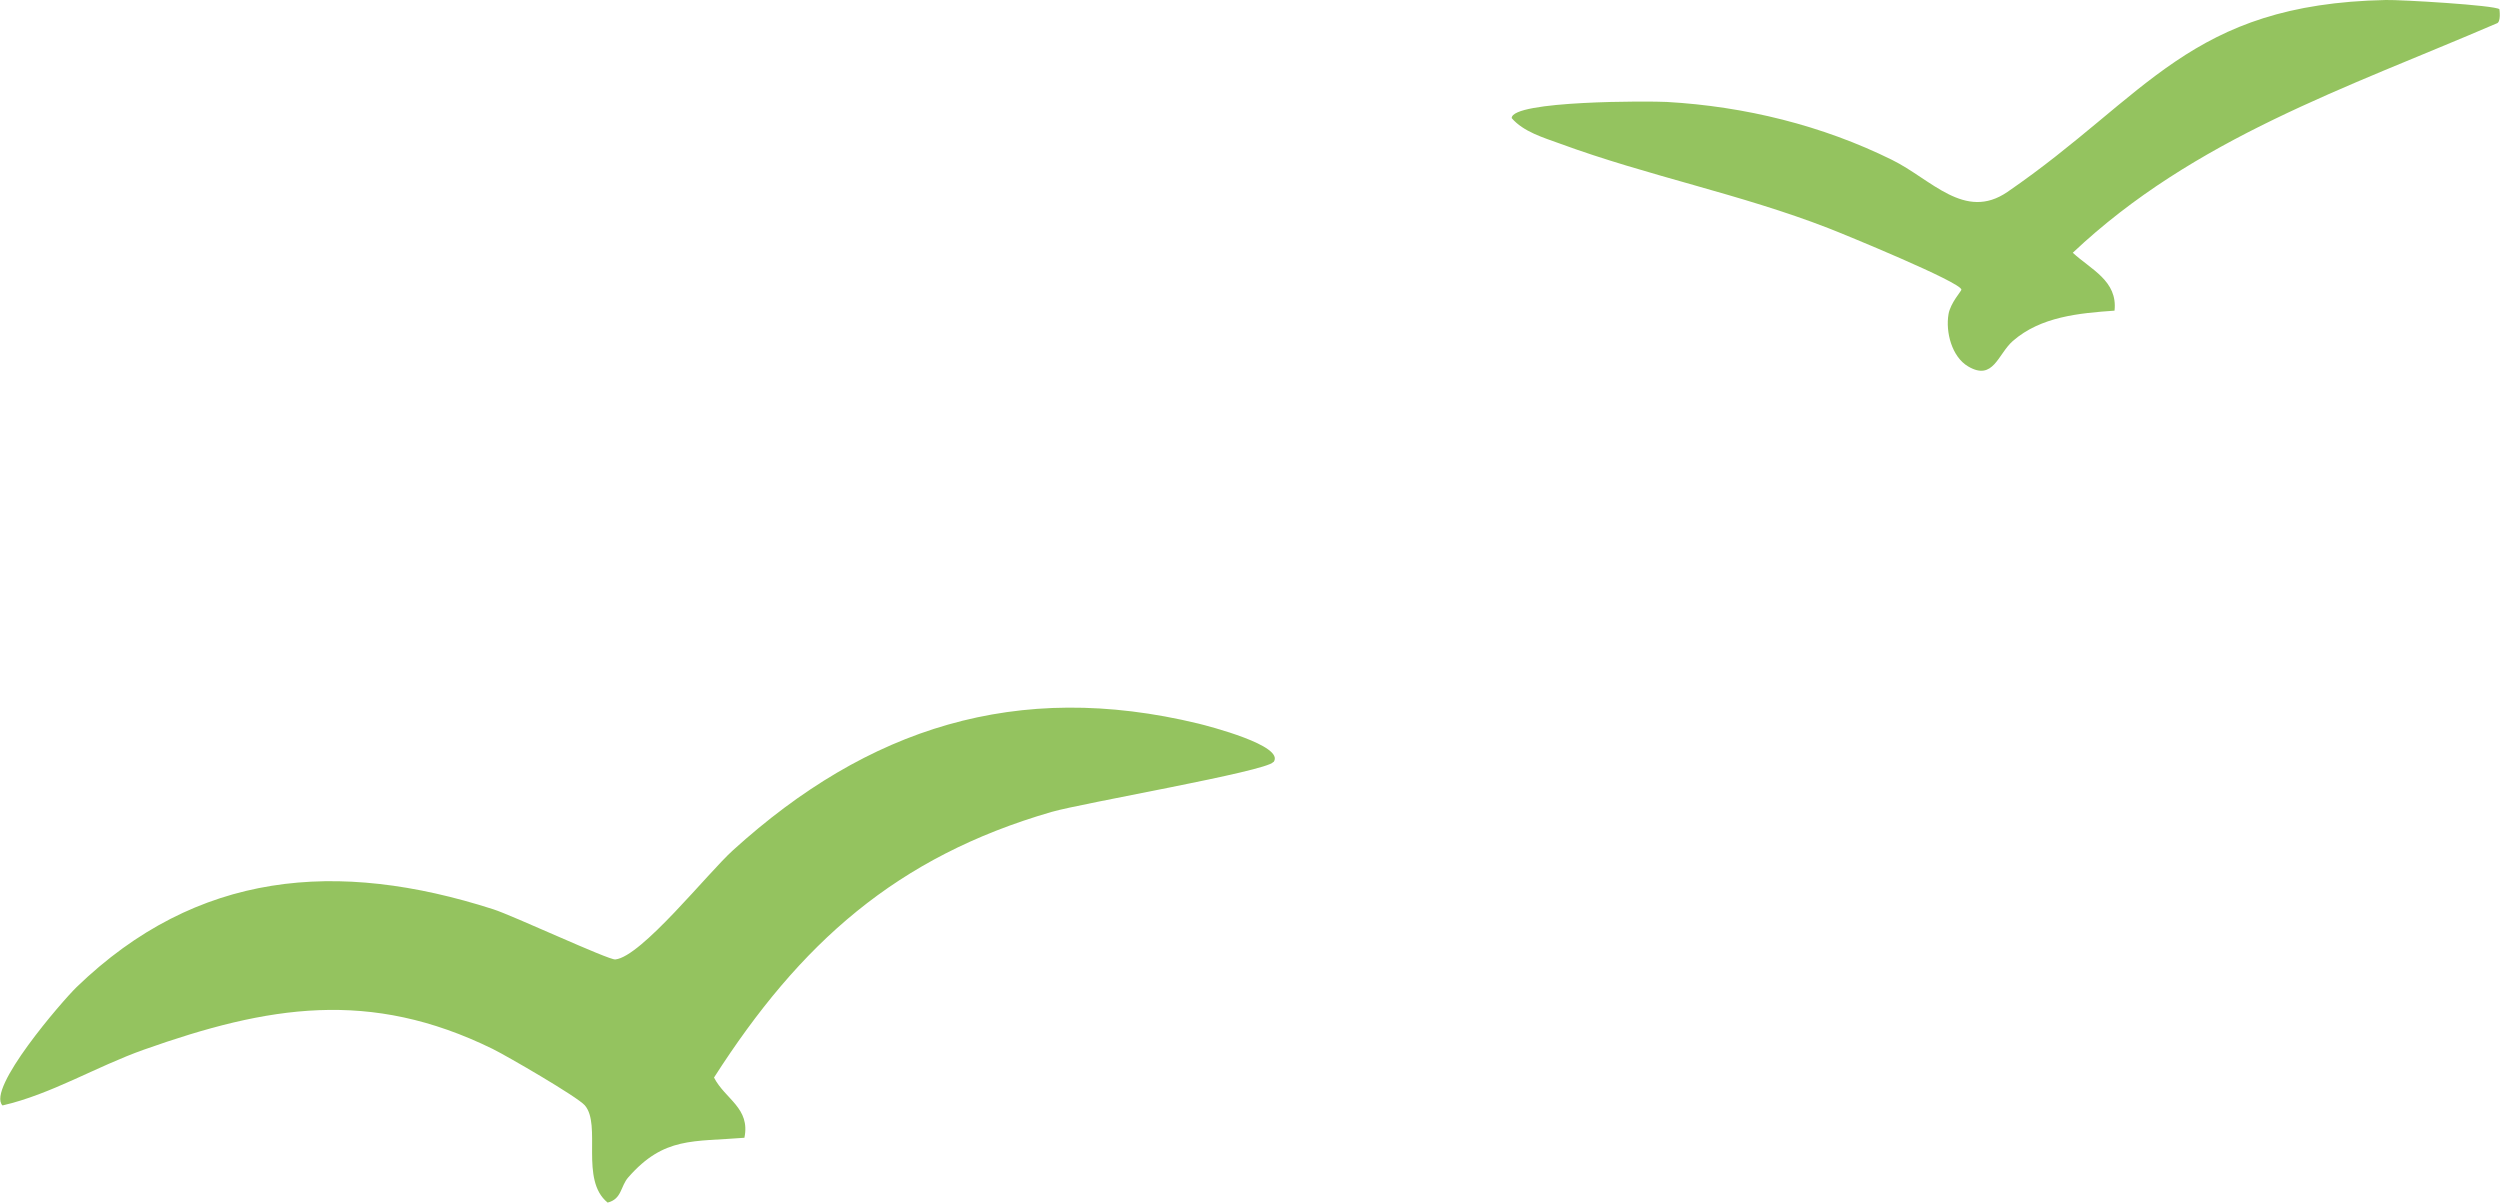 <?xml version="1.0" encoding="UTF-8"?>
<svg id="Layer_2" data-name="Layer 2" xmlns="http://www.w3.org/2000/svg" viewBox="0 0 129.97 62.52">
  <defs>
    <style>
      .cls-1 {
        fill: #94c35f;
      }
    </style>
  </defs>
  <g id="Layer_1-2" data-name="Layer 1">
    <g>
      <path class="cls-1" d="M66.19,39.62c-.35.48-9.88,2.12-11.52,2.59-8.07,2.34-13.08,6.83-17.55,13.81.58,1.13,1.9,1.58,1.58,3.13-2.66.22-4.17-.07-6.03,2.05-.42.47-.33,1.13-1.08,1.32-1.46-1.18-.3-4.04-1.19-5.06-.4-.45-4.04-2.56-4.79-2.93-6.39-3.13-11.67-2.25-18.13.04-2.48.88-4.82,2.32-7.35,2.9-.84-.86,3.09-5.41,3.85-6.15,6.26-6.05,13.56-6.65,21.66-4.05,1.01.32,6.01,2.65,6.35,2.61,1.36-.14,4.82-4.51,6.12-5.68,7-6.35,14.75-8.87,24.2-6.58.48.12,4.53,1.15,3.9,2Z"/>
      <path class="cls-1" d="M129.94.48s.1.69-.15.74c-7.78,3.35-15.73,5.97-22.03,11.92.94.87,2.34,1.46,2.17,3.01-1.84.13-3.84.31-5.29,1.58-.78.69-1.01,2.09-2.32,1.32-.85-.5-1.18-1.79-1.02-2.72.1-.58.67-1.2.67-1.27,0-.38-6.12-2.89-6.92-3.2-4.55-1.77-9.37-2.71-13.94-4.39-.88-.32-1.91-.62-2.52-1.33,0-.92,7.19-.89,8.07-.84,4.05.23,8.08,1.22,11.7,3.01,2.05,1.01,3.78,3.19,6,1.67C111.66,4.97,113.82.21,124.03,0c.73-.02,5.7.27,5.91.48Z"/>
    </g>
  </g>
</svg>